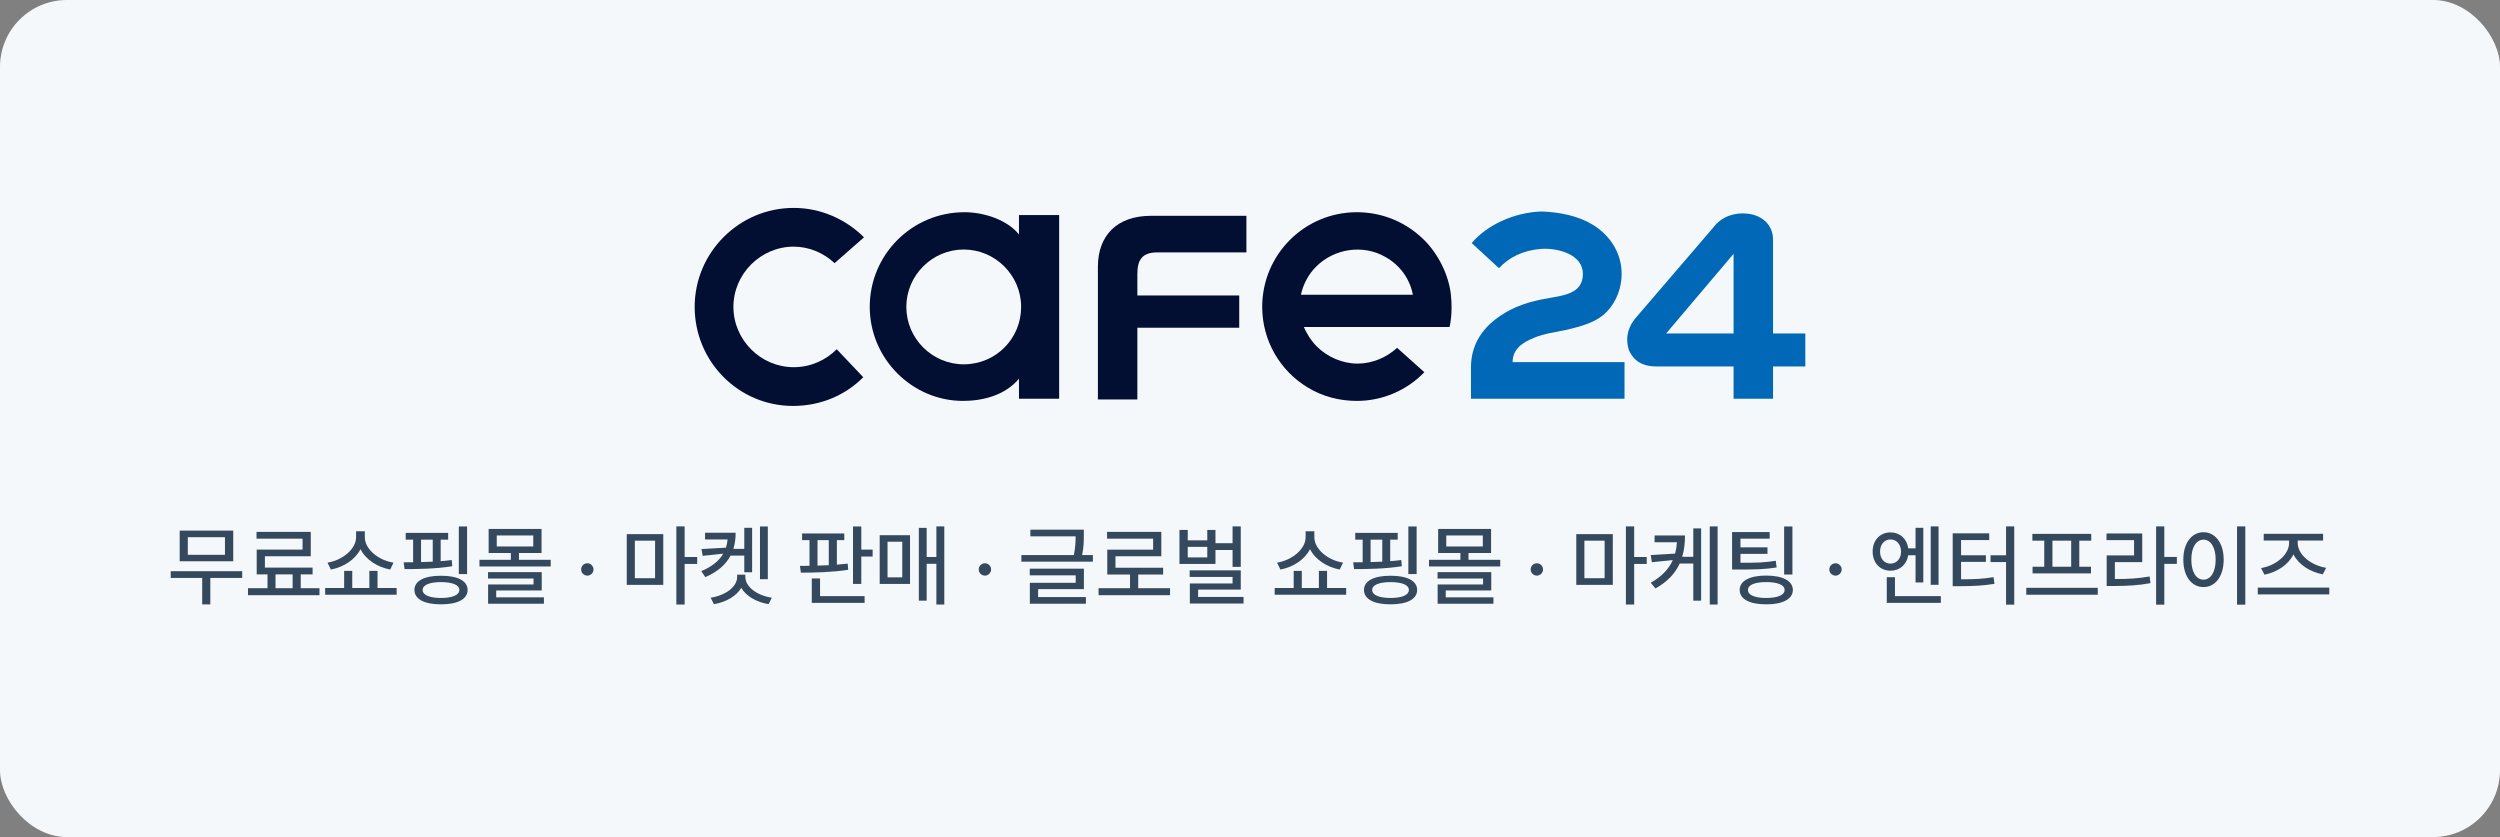 <svg width="448" height="150" viewBox="0 0 448 150" fill="none" xmlns="http://www.w3.org/2000/svg">
<rect x="0" y="0" width="448" height="150" fill="#808080" stroke="none"/>
<rect width="448" height="150" rx="12" fill="#F5F8FB"/>
<g clip-path="url(#clip0_33_411)">
<path d="M285.328 40.215C288.542 42.143 290.6 45.358 290.6 49.086C290.6 51.529 289.7 53.972 288.028 55.772C286.1 57.829 283.271 58.472 280.7 59.115C278.9 59.5 276.714 59.758 274.914 60.529C272.985 61.3 271.057 62.458 271.057 64.9H291.114V71.457H263.6V65.8C263.6 62.329 265.142 59.115 268.742 56.672C271.314 54.872 274.271 53.972 277.357 53.458C280.057 52.943 283.657 52.686 283.657 49.086C283.657 45.615 279.285 44.458 276.328 44.586C272.857 44.843 270.414 46.129 268.614 48.057L263.728 43.557C266.3 40.472 271.185 38.029 276.328 37.9C279.542 38.029 282.757 38.672 285.328 40.215Z" fill="#0068B6"/>
<path d="M293.043 57.057C292.014 58.342 291.114 60.142 291.886 62.714C292.528 64.128 293.686 65.671 296.9 65.671H310.657V71.457H317.728V65.671H323.514V59.757H317.728V42.914C317.728 40.342 315.8 38.542 313.1 38.285C310.914 38.028 308.471 38.8 307.057 40.728L293.043 57.057ZM310.657 45.485V59.757H298.571L310.657 45.485Z" fill="#0068B6"/>
<path d="M222.071 58.729H203.814V71.586H196.743V47.8C196.743 42.272 200.086 38.672 206.257 38.672H223.357V45.229H207.414C204.714 45.229 203.814 46.515 203.814 49.086C203.814 49.6 203.814 52.943 203.814 52.943H222.071V58.729Z" fill="#020F32"/>
<path d="M260 52.814C259.614 49.214 257.686 45.486 255.243 43.043C252.157 39.957 247.914 38.028 243.157 38.028C233.771 38.028 226.186 45.614 226.186 55C226.186 61.043 229.4 66.443 234.286 69.4C236.986 71.071 240.071 71.843 243.157 71.843C247.786 71.843 252.157 69.914 255.243 66.7L250.357 62.328C248.557 64 245.986 65.157 243.286 65.157C240.586 65.157 237.886 64 235.957 62.071C234.928 61.043 234.157 59.757 233.643 58.6H259.743C259.743 58.728 260.386 56.285 260 52.814ZM233.128 52.814C233.514 51.014 234.414 49.214 235.828 47.8C239.171 44.457 244.314 43.814 248.171 46C251 47.543 252.671 50.114 253.186 52.814H233.128Z" fill="#020F32"/>
<path d="M149.942 62.585L154.7 67.6C151.485 70.814 147.114 72.743 142.1 72.743C132.328 72.743 124.485 64.771 124.485 55C124.485 45.228 132.457 37.257 142.228 37.257C147.114 37.257 151.614 39.314 154.828 42.528L149.557 47.157C147.628 45.357 145.057 44.2 142.228 44.2C136.314 44.2 131.428 49.085 131.428 55C131.428 60.914 136.314 65.8 142.228 65.8C145.314 65.8 148.014 64.514 149.942 62.585Z" fill="#020F32"/>
<path d="M182.6 38.543V42.014C180.543 39.443 176.428 38.028 172.828 38.028C163.443 38.028 155.857 45.614 155.857 55C155.857 64.257 163.443 71.843 172.571 71.843C176.171 71.843 180.157 70.814 182.6 67.857V71.457H189.8V38.543H182.6ZM172.7 65.285C167.043 65.285 162.414 60.657 162.414 55C162.414 49.343 167.043 44.714 172.7 44.714C178.357 44.714 182.986 49.343 182.986 55C182.986 60.657 178.486 65.285 172.7 65.285Z" fill="#020F32"/>
</g>
<path d="M43.406 102.359H30.594V103.562H36.234V108.312H37.688V103.562H43.406V102.359ZM32.203 100.578H41.797V95.078H32.203V100.578ZM33.656 99.422V96.266H40.312V99.422H33.656ZM57.25 105.406H53.891V102.938H56.016V101.719H47.469V99.688H55.688V95.312H45.969V96.531H54.219V98.484H46V102.938H47.938V105.406H44.438V106.656H57.25V105.406ZM49.375 105.406V102.938H52.438V105.406H49.375ZM63.125 102.297H61.672V105.375H58.266V106.578H71.078V105.375H67.656V102.297H66.188V105.375H63.125V102.297ZM58.688 100.828L59.297 102.062C61.57 101.641 63.664 100.273 64.602 98.406C65.523 100.273 67.617 101.625 69.922 102.062L70.516 100.828C67.82 100.406 65.375 98.422 65.375 96.266V95.203H63.812V96.266C63.805 98.414 61.367 100.391 58.688 100.828ZM80.312 95.484H72.703V96.703H74.031V100.758C73.43 100.766 72.852 100.766 72.328 100.766L72.5 101.984C74.859 101.984 78.188 101.938 81.047 101.469L80.953 100.359C80.312 100.438 79.648 100.508 78.969 100.555V96.703H80.312V95.484ZM74.266 105.719C74.266 107.367 76.062 108.305 79.031 108.297C81.992 108.305 83.797 107.367 83.797 105.719C83.797 104.086 81.992 103.164 79.031 103.172C76.062 103.164 74.266 104.086 74.266 105.719ZM75.453 100.727V96.703H77.547V100.648C76.844 100.688 76.133 100.711 75.453 100.727ZM75.734 105.719C75.742 104.828 76.953 104.32 79.031 104.312C81.102 104.32 82.312 104.828 82.312 105.719C82.312 106.633 81.102 107.148 79.031 107.156C76.953 107.148 75.742 106.633 75.734 105.719ZM82.219 102.875H83.703V94.344H82.219V102.875ZM98.688 100.312H93V99.094H97.047V94.781H87.562V99.094H91.547V100.312H85.922V101.516H98.688V100.312ZM87.453 103.672H95.609V104.734H87.469V108.188H97.469V107.047H88.922V105.812H97.078V102.531H87.453V103.672ZM89.016 97.922V95.953H95.562V97.922H89.016ZM105.25 103.156C105.852 103.148 106.352 102.656 106.359 102.047C106.352 101.438 105.852 100.938 105.25 100.938C104.641 100.938 104.133 101.438 104.141 102.047C104.133 102.656 104.641 103.148 105.25 103.156ZM118.859 95.719H112.312V104.812H118.859V95.719ZM113.766 103.609V96.891H117.391V103.609H113.766ZM121.203 108.328H122.688V101.062H124.938V99.812H122.688V94.328H121.203V108.328ZM137.594 94.344H136.188V103.797H137.594V94.344ZM125.672 102.344L126.391 103.422C128.641 102.453 130.086 101.148 130.922 99.562H133.375V102.547H134.781V94.578H133.375V98.359H131.422C131.703 97.469 131.828 96.5 131.828 95.469H126.344V96.672H130.383C130.336 97.188 130.242 97.672 130.086 98.141L125.703 98.391L125.922 99.609L129.602 99.219C128.875 100.477 127.617 101.531 125.672 102.344ZM127.344 107.109L127.938 108.266C130.102 107.906 131.953 106.836 132.836 105.344C133.711 106.836 135.562 107.906 137.734 108.266L138.312 107.109C135.672 106.719 133.562 105.156 133.562 103.391V102.984H132.094V103.391C132.102 105.156 129.992 106.719 127.344 107.109ZM151.297 95.594H143.734V96.797H145.062V101.391C144.461 101.398 143.883 101.406 143.344 101.406L143.516 102.625C145.914 102.617 149.18 102.555 152 102.109L151.906 101C151.281 101.078 150.633 101.141 149.969 101.188V96.797H151.297V95.594ZM145.469 108.031H154.938V106.828H146.953V103.656H145.469V108.031ZM146.5 101.359V96.797H148.516V101.281C147.836 101.312 147.164 101.336 146.5 101.359ZM152.859 104.641H154.344V99.734H156.375V98.484H154.344V94.344H152.859V104.641ZM169.219 94.328H167.797V99.812H166.062V94.594H164.656V107.641H166.062V101.031H167.797V108.328H169.219V94.328ZM157.641 104.641H163.078V95.906H157.641V104.641ZM159.047 103.453V97.078H161.688V103.453H159.047ZM176.5 103.156C177.102 103.148 177.602 102.656 177.609 102.047C177.602 101.438 177.102 100.938 176.5 100.938C175.891 100.938 175.383 101.438 175.391 102.047C175.383 102.656 175.891 103.148 176.5 103.156ZM194.219 94.922H184.641V96.109H192.75C192.75 96.984 192.719 98.055 192.43 99.469H183.031V100.656H195.844V99.469H193.922C194.227 97.945 194.227 96.766 194.219 95.844V94.922ZM184.531 103.094H192.766V104.438H184.547V108.188H194.594V107H186.031V105.578H194.234V101.906H184.531V103.094ZM209.672 105.406H203.969V102.953H208.438V101.734H199.891V99.688H208.109V95.312H198.391V96.531H206.641V98.5H198.422V102.953H202.5V105.406H196.859V106.656H209.672V105.406ZM222.344 94.328H220.875V97.344H217.812V94.969H216.344V96.828H212.844V94.969H211.359V101.062H217.812V98.562H220.875V101.578H222.344V94.328ZM212.844 99.891V98H216.344V99.891H212.844ZM213.188 103.391H220.875V104.562H213.219V108.156H222.844V106.969H214.703V105.656H222.344V102.203H213.188V103.391ZM233.281 102.297H231.828V105.375H228.422V106.578H241.234V105.375H237.812V102.297H236.344V105.375H233.281V102.297ZM228.844 100.828L229.453 102.062C231.727 101.641 233.82 100.273 234.758 98.406C235.68 100.273 237.773 101.625 240.078 102.062L240.672 100.828C237.977 100.406 235.531 98.422 235.531 96.266V95.203H233.969V96.266C233.961 98.414 231.523 100.391 228.844 100.828ZM250.469 95.484H242.859V96.703H244.188V100.758C243.586 100.766 243.008 100.766 242.484 100.766L242.656 101.984C245.016 101.984 248.344 101.938 251.203 101.469L251.109 100.359C250.469 100.438 249.805 100.508 249.125 100.555V96.703H250.469V95.484ZM244.422 105.719C244.422 107.367 246.219 108.305 249.188 108.297C252.148 108.305 253.953 107.367 253.953 105.719C253.953 104.086 252.148 103.164 249.188 103.172C246.219 103.164 244.422 104.086 244.422 105.719ZM245.609 100.727V96.703H247.703V100.648C247 100.688 246.289 100.711 245.609 100.727ZM245.891 105.719C245.898 104.828 247.109 104.32 249.188 104.312C251.258 104.32 252.469 104.828 252.469 105.719C252.469 106.633 251.258 107.148 249.188 107.156C247.109 107.148 245.898 106.633 245.891 105.719ZM252.375 102.875H253.859V94.344H252.375V102.875ZM268.844 100.312H263.156V99.094H267.203V94.781H257.719V99.094H261.703V100.312H256.078V101.516H268.844V100.312ZM257.609 103.672H265.766V104.734H257.625V108.188H267.625V107.047H259.078V105.812H267.234V102.531H257.609V103.672ZM259.172 97.922V95.953H265.719V97.922H259.172ZM275.406 103.156C276.008 103.148 276.508 102.656 276.516 102.047C276.508 101.438 276.008 100.938 275.406 100.938C274.797 100.938 274.289 101.438 274.297 102.047C274.289 102.656 274.797 103.148 275.406 103.156ZM289.016 95.719H282.469V104.812H289.016V95.719ZM283.922 103.609V96.891H287.547V103.609H283.922ZM291.359 108.328H292.844V101.062H295.094V99.812H292.844V94.328H291.359V108.328ZM301.953 95.953H296.5V97.172H300.508C300.461 97.875 300.352 98.555 300.18 99.203L295.812 99.469L296.016 100.75L299.766 100.367C299.07 101.922 297.844 103.289 295.812 104.422L296.656 105.453C298.875 104.219 300.219 102.695 301 100.984H303.438V107.641H304.844V94.688H303.438V99.781H301.453C301.812 98.57 301.953 97.281 301.953 95.953ZM306.391 108.328H307.797V94.328H306.391V108.328ZM317.125 95.344H310.391V102.062H311.547C314.609 102.07 316.352 102.016 318.375 101.688L318.219 100.484C316.32 100.812 314.688 100.859 311.891 100.844V99.25H316.734V98.078H311.891V96.531H317.125V95.344ZM311.75 105.719C311.75 107.367 313.539 108.305 316.516 108.297C319.445 108.305 321.273 107.367 321.281 105.719C321.273 104.086 319.445 103.141 316.516 103.141C313.539 103.141 311.75 104.086 311.75 105.719ZM313.234 105.719C313.227 104.828 314.43 104.305 316.516 104.312C318.562 104.305 319.805 104.828 319.797 105.719C319.805 106.633 318.562 107.148 316.516 107.156C314.43 107.148 313.227 106.633 313.234 105.719ZM319.719 102.953H321.203V94.344H319.719V102.953ZM328.922 103.156C329.523 103.148 330.023 102.656 330.031 102.047C330.023 101.438 329.523 100.938 328.922 100.938C328.312 100.938 327.805 101.438 327.812 102.047C327.805 102.656 328.312 103.148 328.922 103.156ZM338.781 95.406C336.914 95.406 335.57 96.797 335.578 98.844C335.57 100.859 336.914 102.281 338.781 102.266C340.422 102.281 341.688 101.164 341.953 99.5H343.266V104.375H344.656V94.578H343.266V98.266H341.961C341.727 96.539 340.453 95.406 338.781 95.406ZM336.906 98.844C336.898 97.555 337.695 96.664 338.781 96.672C339.859 96.664 340.656 97.555 340.672 98.844C340.656 100.141 339.859 101 338.781 101C337.695 101 336.898 100.141 336.906 98.844ZM338.109 108.031H347.797V106.828H339.578V103.438H338.109V108.031ZM345.984 104.797H347.391V94.328H345.984V104.797ZM360.953 94.328H359.484V99.5H356.703V100.719H359.484V108.359H360.953V94.328ZM349.922 105.047H351.016C353.609 105.039 355.367 104.953 357.406 104.625L357.25 103.422C355.391 103.742 353.766 103.812 351.422 103.812V100.688H355.875V99.5H351.422V96.781H356.469V95.578H349.922V105.047ZM375.922 105.328H363.109V106.578H375.922V105.328ZM364.203 96.891H366.328V101.562H364.234V102.75H374.703V101.562H372.609V96.891H374.75V95.672H364.203V96.891ZM367.797 101.562V96.891H371.156V101.562H367.797ZM387.844 94.328H386.375V108.359H387.844V101.047H390.094V99.797H387.844V94.328ZM377.484 96.797H382.422V99.531H377.516V105.016H378.656C381.281 105 383.172 104.906 385.359 104.5L385.219 103.297C383.172 103.672 381.383 103.758 378.984 103.766V100.734H383.891V95.594H377.484V96.797ZM402.359 94.328H400.875V108.359H402.359V94.328ZM391.25 100.281C391.25 103.305 392.758 105.211 394.875 105.203C396.953 105.211 398.484 103.305 398.484 100.281C398.484 97.289 396.953 95.383 394.875 95.375C392.758 95.383 391.25 97.289 391.25 100.281ZM392.688 100.281C392.68 98.086 393.57 96.711 394.875 96.703C396.156 96.711 397.047 98.086 397.047 100.281C397.047 102.508 396.156 103.875 394.875 103.875C393.57 103.875 392.68 102.508 392.688 100.281ZM417.406 105.297H404.594V106.516H417.406V105.297ZM405.188 101.797L405.797 102.984C408.016 102.555 410.086 101.203 410.984 99.344C411.898 101.188 413.984 102.5 416.25 102.922L416.844 101.75C414.18 101.328 411.75 99.438 411.75 97.297V96.859H416.297V95.656H405.656V96.859H410.203V97.297C410.203 99.438 407.789 101.375 405.188 101.797Z" fill="#34495D"/>
<defs>
<clipPath id="clip0_33_411">
<rect width="199.286" height="36" fill="white" transform="translate(124.357 37)"/>
</clipPath>
</defs>
</svg>
